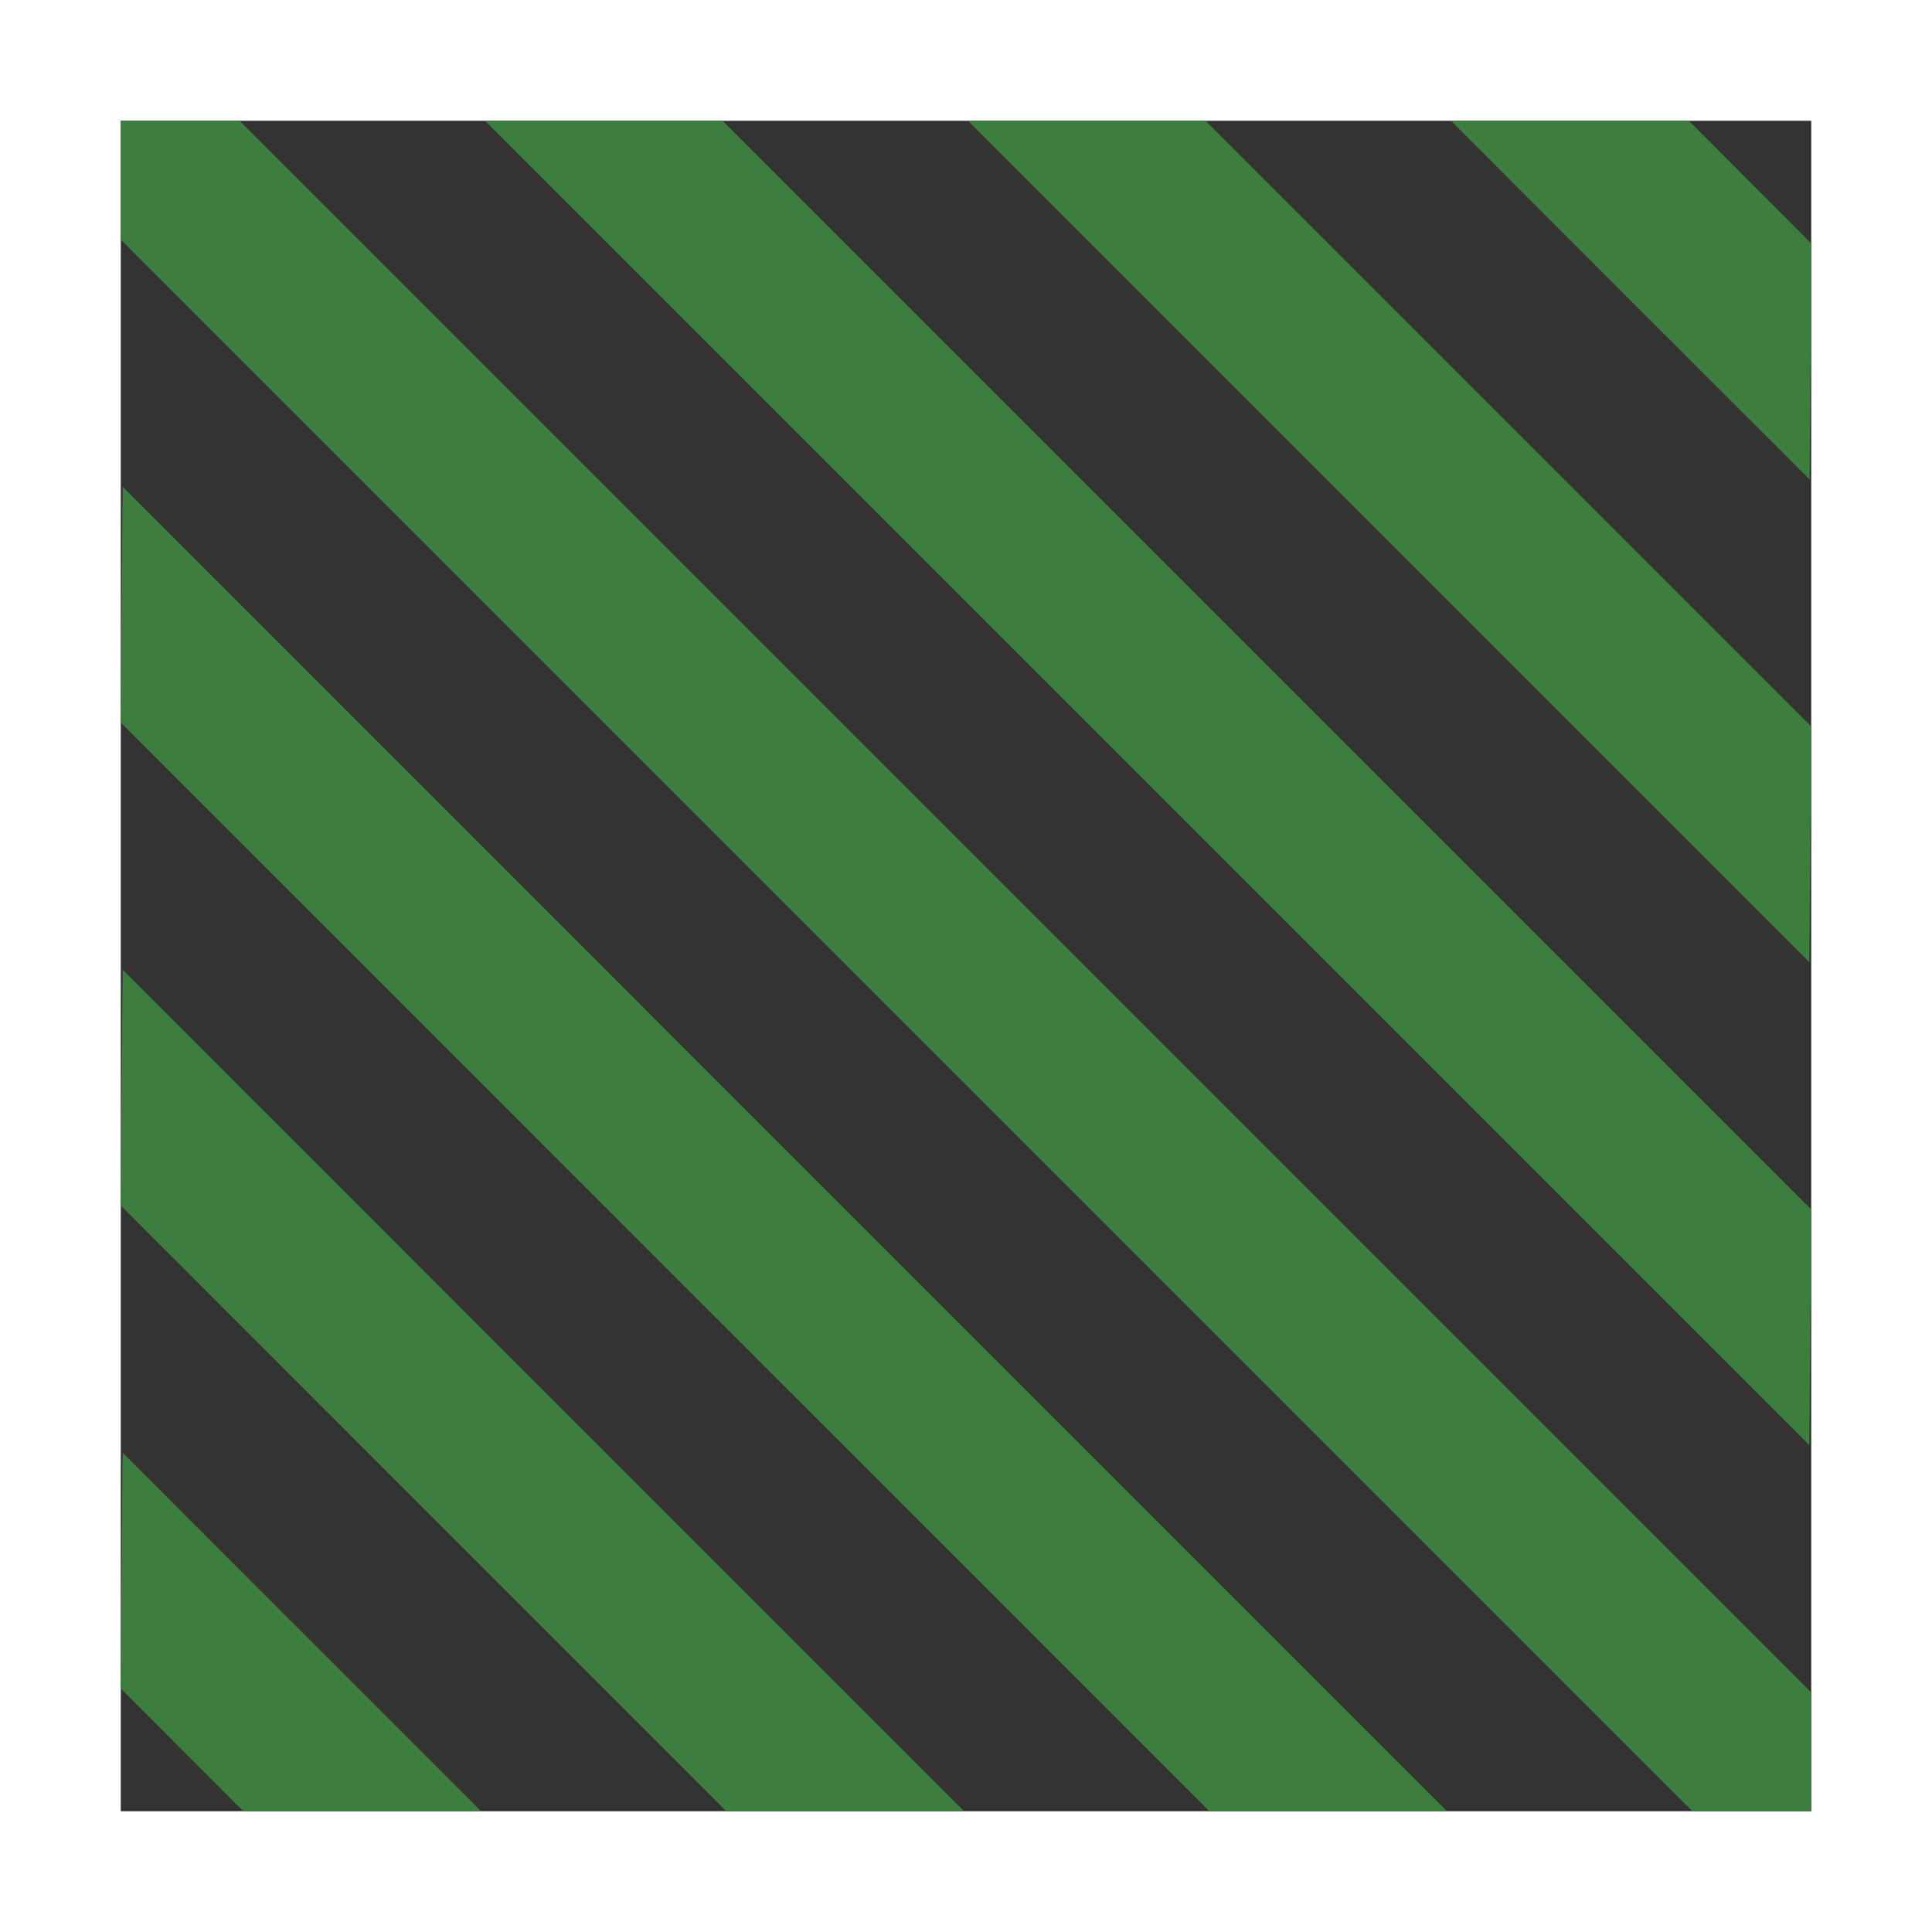<?xml version="1.0" encoding="UTF-8" standalone="no"?>
<!-- Created with Inkscape (http://www.inkscape.org/) -->

<svg
   version="1.1"
   id="svg2"
   width="1600"
   height="1600"
   viewBox="0 0 1600 1600"
   sodipodi:docname="background.svg"
   inkscape:version="1.2.2 (732a01da63, 2022-12-09)"
   xmlns:inkscape="http://www.inkscape.org/namespaces/inkscape"
   xmlns:sodipodi="http://sodipodi.sourceforge.net/DTD/sodipodi-0.dtd"
   xmlns="http://www.w3.org/2000/svg"
   xmlns:svg="http://www.w3.org/2000/svg"
   xmlns:rdf="http://www.w3.org/1999/02/22-rdf-syntax-ns#"
   xmlns:cc="http://creativecommons.org/ns#"
   xmlns:dc="http://purl.org/dc/elements/1.1/">
  <rect x="0" y="0" width="1600" height="1600" fill="#333333" stroke="none"/>
  <defs
     id="defs6" />
  <sodipodi:namedview
     pagecolor="#808080"
     bordercolor="#666666"
     borderopacity="1"
     objecttolerance="10"
     gridtolerance="10"
     guidetolerance="10"
     inkscape:pageopacity="0"
     inkscape:pageshadow="2"
     inkscape:window-width="1993"
     inkscape:window-height="1009"
     id="namedview4"
     showgrid="false"
     fit-margin-top="0"
     fit-margin-left="0"
     fit-margin-right="0"
     fit-margin-bottom="0"
     inkscape:zoom="0.5"
     inkscape:cx="477"
     inkscape:cy="450"
     inkscape:window-x="-8"
     inkscape:window-y="-8"
     inkscape:window-maximized="1"
     inkscape:current-layer="BACKGROUND"
     inkscape:showpageshadow="0"
     inkscape:pagecheckerboard="true"
     inkscape:deskcolor="#d1d1d1" />
  <g
     id="BACKGROUND"
     transform="matrix(100,0,0,100,0,4.9999997e-5)"
     style="stroke-width:0.011">
    <path
       style="fill:#ffffff;stroke-width:0"
       d="M 0,8 V 0 h 8 8 v 8 8 H 8 0 Z M 15,8 V 1 H 8 1 V 8 15 H 8 15 Z"
       id="path823"
       inkscape:connector-curvature="0" />
    <path
       style="fill:none;stroke-width:0"
       d="M 1,14.493 V 13.985 L 1.5,14.484 c 0.275,0.275 0.5,0.503 0.5,0.507 0,0.004 -0.225,0.008 -0.5,0.008 H 1 Z M 2.492,13.507 0.999,12.014 1.007,11.007 1.016,10 3.516,12.5 6.015,15 H 5 3.984 Z M 4.492,11.507 0.999,8.015 1.007,7.007 1.016,6 5.516,10.5 10.016,15 H 9 7.984 Z M 6.492,9.507 0.999,4.015 1.007,3.007 1.016,2 7.516,8.5 14.016,15 h -1.016 -1.016 z M 8.484,7.5 1.984,1 h 1.016 1.016 l 5.493,5.493 5.493,5.493 -0.008,1.007 -0.008,1.007 z M 10.484,5.5 5.984,1 h 1.016 1.016 l 3.493,3.493 3.493,3.493 -0.008,1.007 -0.008,1.007 z M 12.484,3.5 9.985,1 h 1.016 1.016 l 1.493,1.493 1.493,1.493 -0.008,1.007 -0.008,1.007 z M 14.484,1.5 13.985,1 H 14.493 15 V 1.5 C 15,1.775 14.996,2 14.992,2 14.987,2 14.759,1.775 14.484,1.5 Z"
       id="path821"
       inkscape:connector-curvature="0" />
    <path
       style="fill:#3d7d3d;stroke-width:0"
       d="m 1.507,14.491 -0.508,-0.509 0.008,-0.976 0.008,-0.976 1.484,1.485 L 3.984,15 H 3 2.015 Z M 3.507,12.492 0.999,9.983 1.007,9.007 1.016,8.031 4.5,11.516 7.984,15 H 7 6.015 Z M 5.507,10.492 0.999,5.983 1.007,5.007 1.016,4.031 6.5,9.516 11.984,15 H 11 10.016 Z M 7.508,8.492 1,1.984 V 1.492 1 H 1.492 1.984 L 8.492,7.508 15,14.016 V 14.508 15 H 14.508 14.016 Z M 9.5,6.484 4.016,1 h 0.984 0.984 l 4.508,4.508 4.508,4.508 -0.008,0.976 -0.008,0.976 z M 11.5,4.484 8.016,1 h 0.984 0.984 l 2.508,2.508 2.508,2.508 -0.008,0.976 -0.008,0.976 z M 13.5,2.485 12.016,1 h 0.985 0.985 l 0.508,0.509 0.508,0.509 -0.008,0.976 -0.008,0.976 z"
       id="path819"
       inkscape:connector-curvature="0" />
  </g>
</svg>
